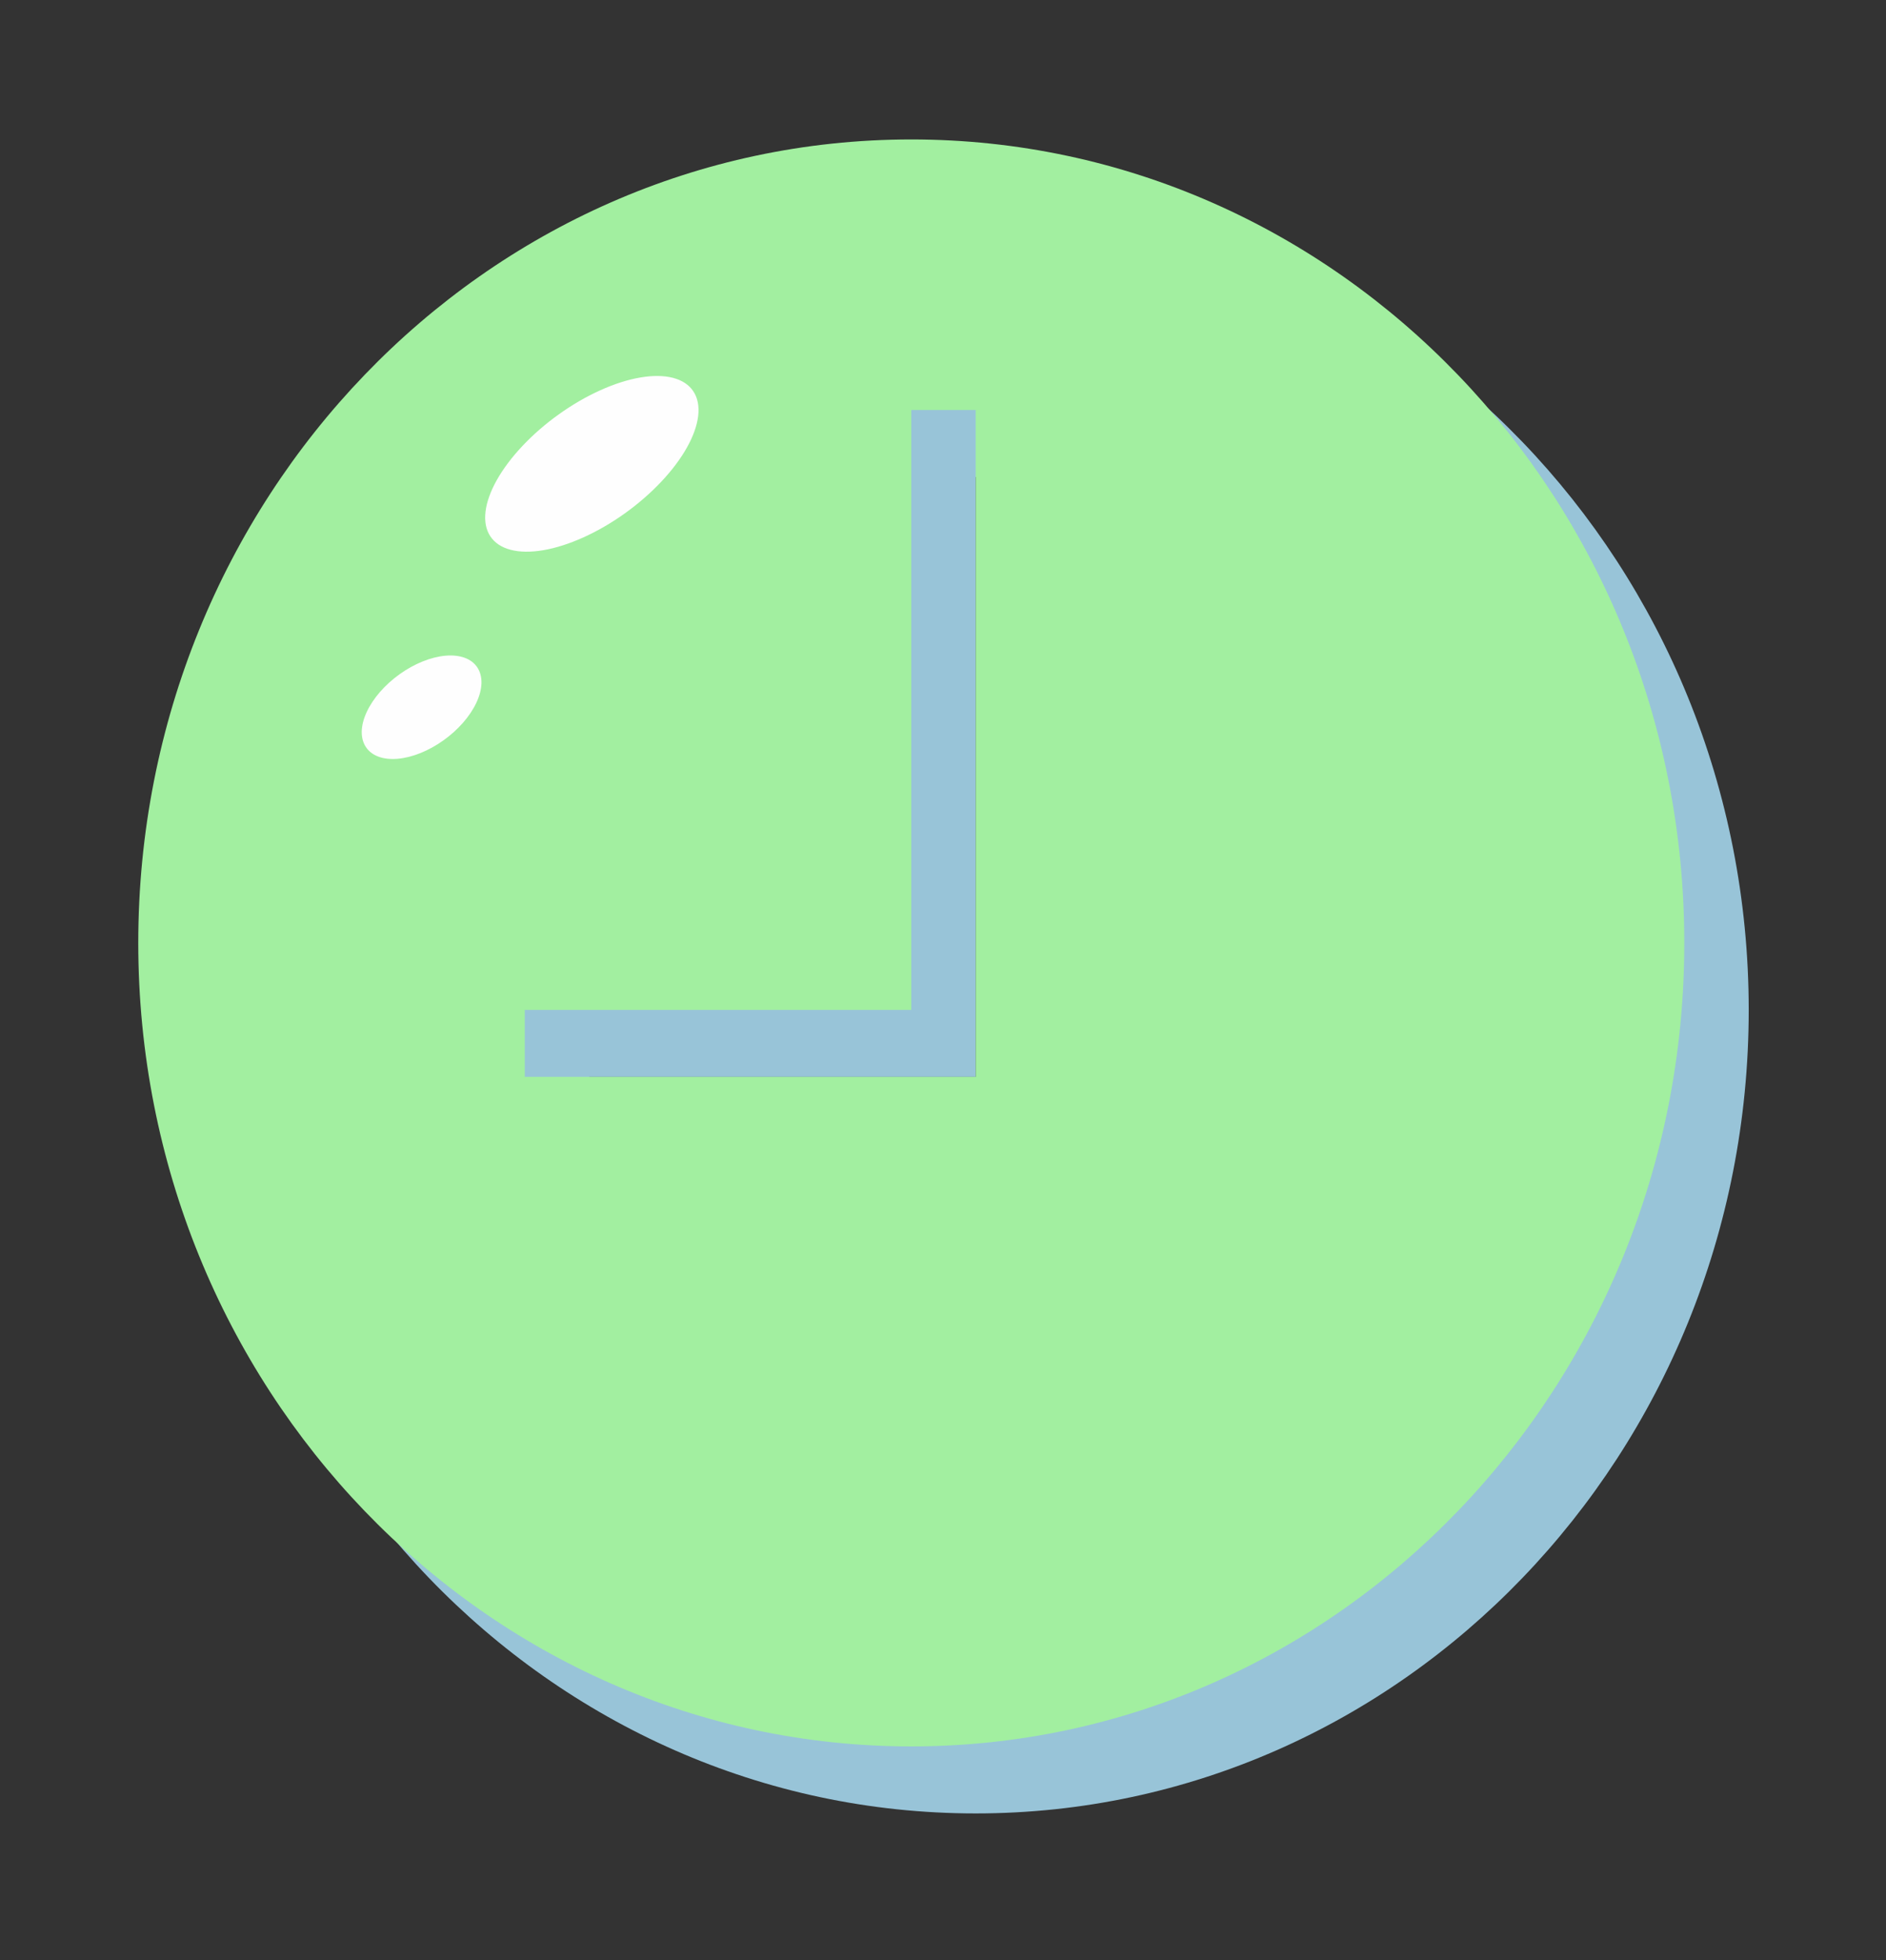 <svg width="77" height="80" viewBox="0 0 77 80" fill="none" xmlns="http://www.w3.org/2000/svg">
<rect x="0" y="0" width="77" height="80" fill="#333333" stroke="none"/>
<path d="M39.835 8.426C22.406 8.426 8.274 23.108 8.274 41.216C8.274 59.324 22.406 74.006 39.835 74.006C57.264 74.006 71.395 59.324 71.395 41.216C71.395 23.108 57.264 8.426 39.835 8.426ZM42.465 46.681H24.055V43.948H39.835V19.468H42.465V46.681Z" fill="#98C4D8"/>
<path d="M37.205 5.691C19.776 5.691 5.645 20.373 5.645 38.481C5.645 56.59 19.776 71.271 37.205 71.271C54.634 71.271 68.765 56.59 68.765 38.481C68.765 20.373 54.634 5.691 37.205 5.691ZM39.835 43.946H21.425V41.214H37.205V16.733H39.835V43.946Z" fill="#A2EFA0"/>
<path d="M20.019 21.887C20.195 22.153 20.476 22.34 20.847 22.437C21.218 22.535 21.671 22.54 22.18 22.454C22.689 22.367 23.245 22.19 23.815 21.933C24.385 21.676 24.959 21.344 25.503 20.956C26.047 20.567 26.552 20.13 26.987 19.669C27.423 19.209 27.781 18.733 28.041 18.271C28.302 17.808 28.459 17.366 28.505 16.972C28.551 16.578 28.484 16.238 28.308 15.971C28.132 15.705 27.851 15.518 27.48 15.421C27.109 15.324 26.656 15.318 26.147 15.405C25.637 15.491 25.082 15.668 24.512 15.925C23.942 16.182 23.368 16.514 22.824 16.903C22.279 17.291 21.775 17.728 21.34 18.189C20.904 18.65 20.546 19.125 20.285 19.588C20.025 20.051 19.867 20.492 19.822 20.886C19.776 21.281 19.843 21.621 20.019 21.887Z" fill="#FEFEFE"/>
<path d="M14.938 30.486C15.174 30.845 15.641 31.017 16.235 30.966C16.83 30.915 17.503 30.644 18.106 30.213C18.71 29.782 19.194 29.227 19.453 28.669C19.713 28.111 19.725 27.597 19.488 27.238C19.252 26.88 18.785 26.708 18.19 26.759C17.596 26.81 16.923 27.081 16.32 27.511C15.716 27.942 15.232 28.497 14.973 29.055C14.713 29.613 14.701 30.128 14.938 30.486Z" fill="#FEFEFE"/>
</svg>
